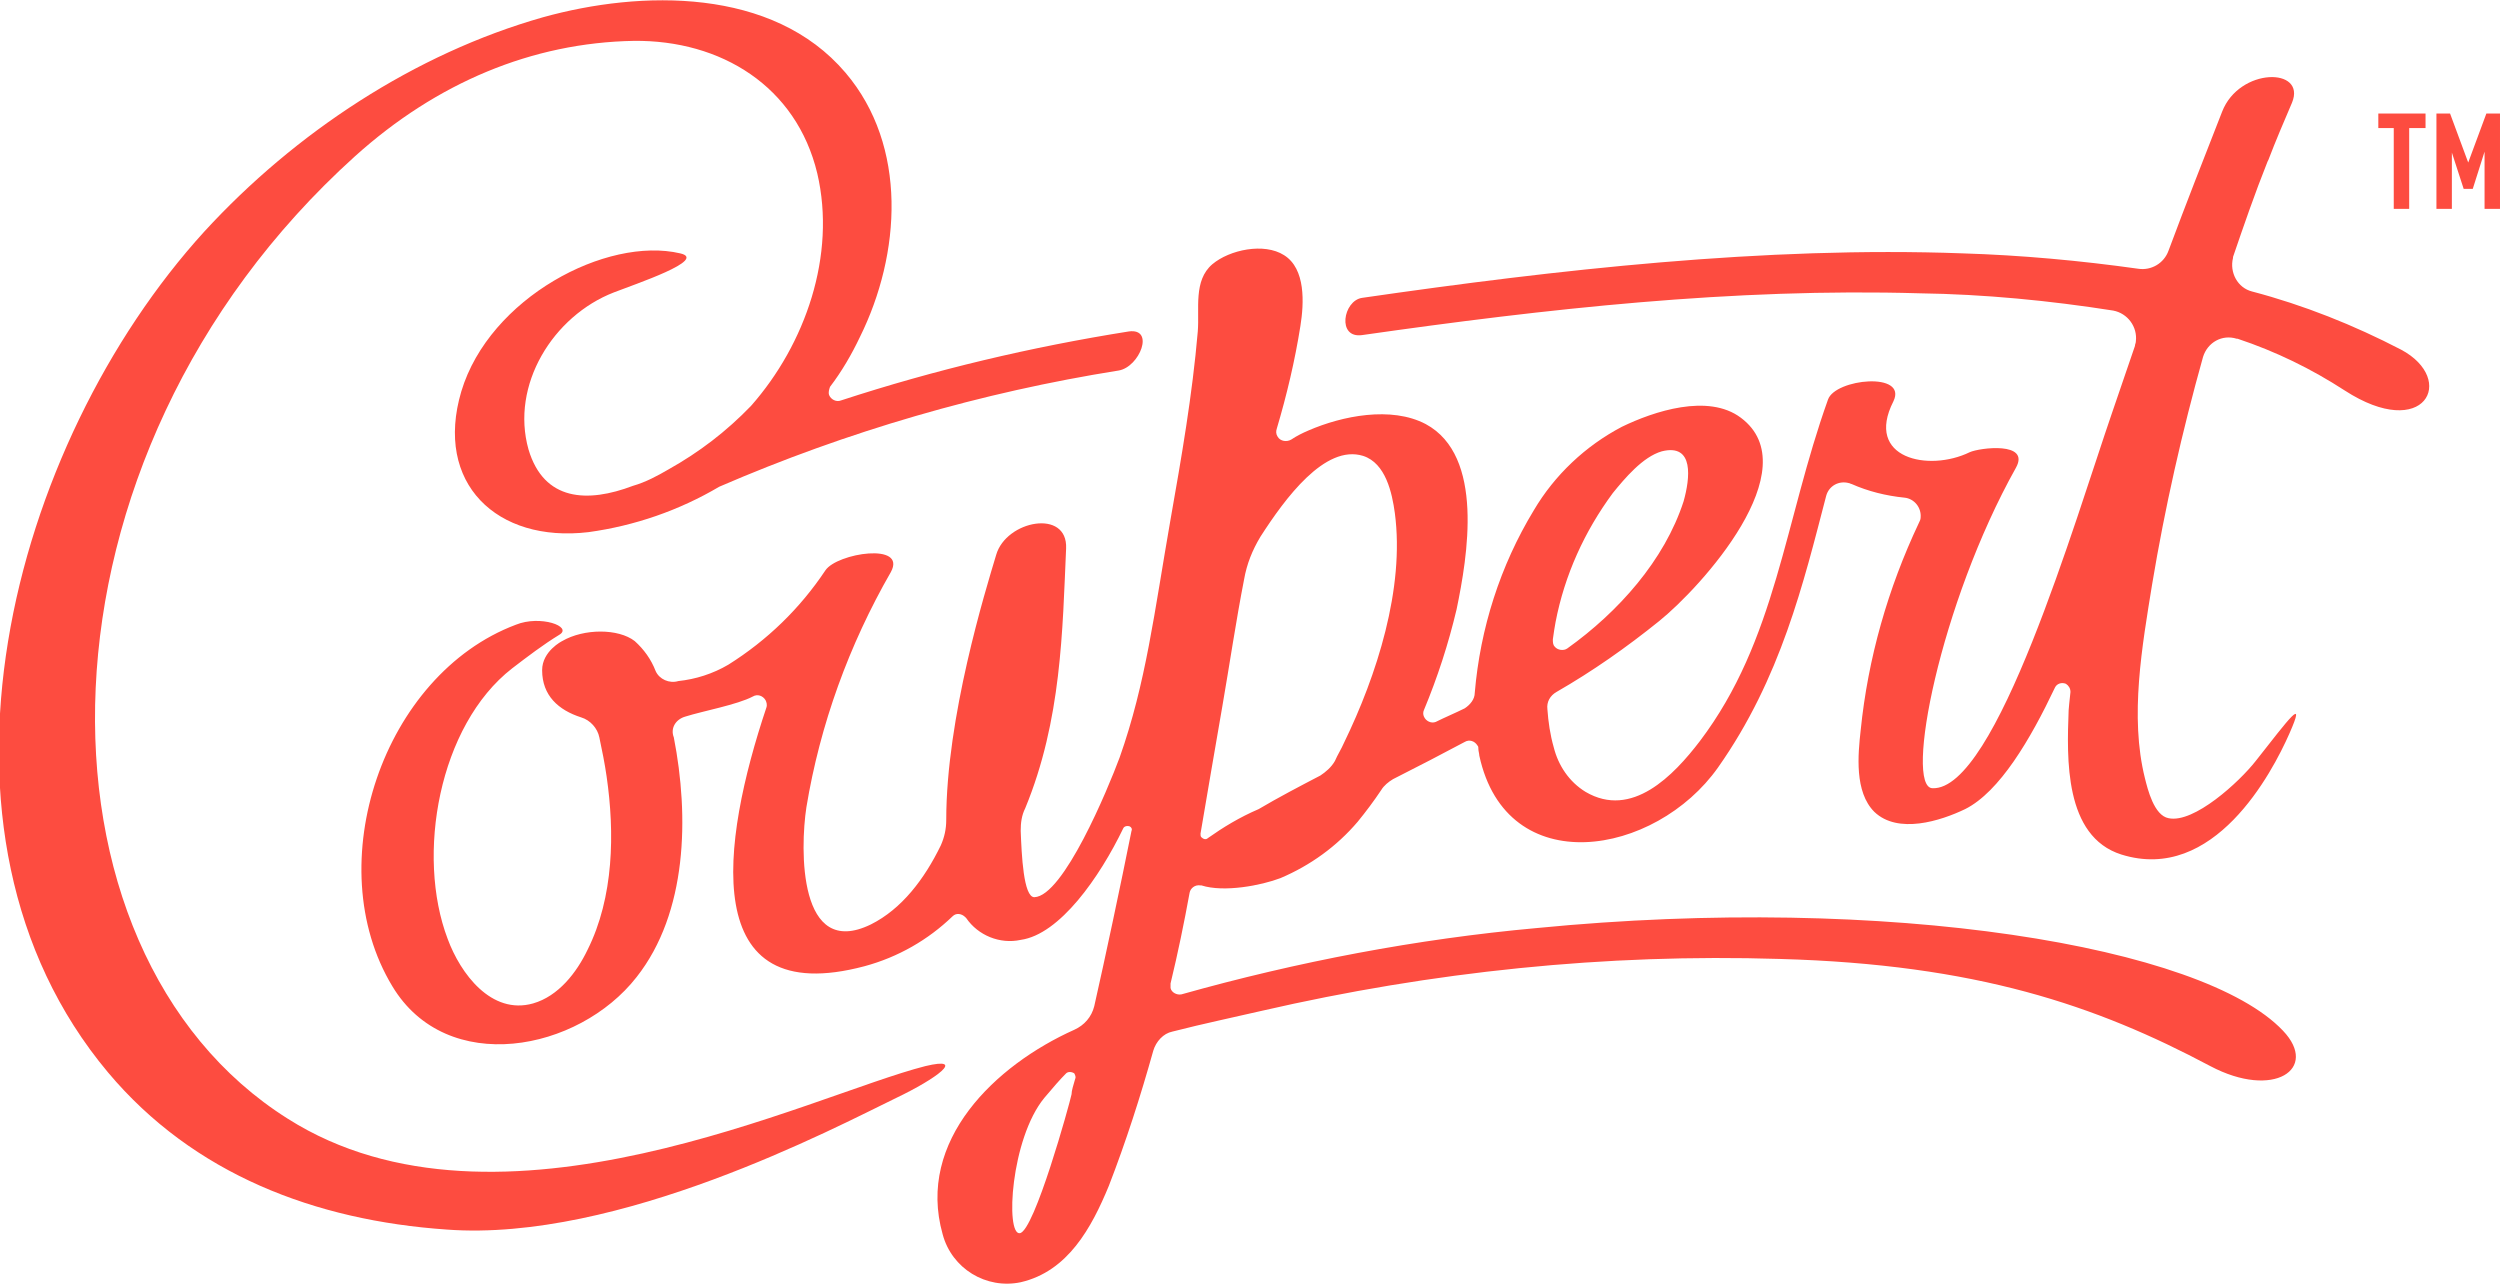 <?xml version="1.0" encoding="utf-8"?>
<!-- Generator: Adobe Illustrator 19.0.0, SVG Export Plug-In . SVG Version: 6.00 Build 0)  -->
<svg version="1.1" id="图层_1" xmlns="http://www.w3.org/2000/svg" xmlns:xlink="http://www.w3.org/1999/xlink" x="0px" y="0px"
	 viewBox="-11 20.6 275.3 141.4" style="enable-background:new -11 20.6 275.3 141.4;" xml:space="preserve">
<style type="text/css">
	.st0{fill:#FD4C40;}
</style>
<title>coupert_logo</title>
<path class="st0" d="M254.3,34.7v8.9h-1.7v-8.9h-1.7v-1.6h5.2v1.6H254.3z M262.6,43.6v-6.3l-1.3,4.1h-1l-1.3-4v6.2h-1.7V33.1h1.5
	l2,5.4l2-5.4h1.5v10.5H262.6L262.6,43.6z"/>
<path class="st0" d="M90.9,138c-12.6,3.2-47,20.5-70.2,5.8c-29.4-18.5-29.5-72.7,7.4-106c9-8.1,19.5-12.5,30.7-12.7
	c9.6-0.1,17.9,5,20.2,14.6c2.1,9-1.3,18.8-7.3,25.6c-2.7,2.8-5.7,5.1-9.1,7c-1.2,0.7-2.5,1.4-3.9,1.8c-5,1.9-9.8,1.7-11.5-4
	c-2-7.1,2.7-14.7,9.4-17.3c2.3-0.9,10.4-3.6,7.3-4.3c-8.1-1.9-21,4.9-24.1,15.2c-3,10.1,3.9,16.7,14,15.5c5.1-0.7,10-2.4,14.4-5
	c14.1-6.1,28.9-10.4,44-12.8c2.3-0.4,4-4.7,1.1-4.3c-10.7,1.7-21.3,4.2-31.7,7.6c-0.5,0.2-1.1-0.1-1.3-0.6c-0.1-0.3,0-0.6,0.1-0.9
	c1.3-1.7,2.4-3.6,3.3-5.5c4.5-9.1,5.3-21-1.6-29.1c-8-9.4-22.5-9.1-33.3-6.1c-14.1,4-27.3,12.7-37.3,23.6
	c-21.3,23.4-32.8,66.1-10.6,92.6c9.4,11.2,22.8,16.3,37.3,17.3c18.9,1.4,42.7-11.2,49.5-14.5C92.1,139.4,95.5,136.9,90.9,138z"/>
<path class="st0" d="M64.5,99.5c1.9-0.6,5.7-1.3,7.4-2.2c0.5-0.3,1.1-0.1,1.4,0.4c0.1,0.2,0.2,0.5,0.1,0.8
	c-5,14.9-7.6,33.4,10.8,28.5c3.7-1,7-2.9,9.7-5.5c0.4-0.4,1-0.3,1.4,0.1l0.1,0.1c1.3,1.9,3.7,2.9,6,2.4c4.3-0.6,8.7-6.9,11.3-12.3
	c0.1-0.2,0.4-0.3,0.7-0.2c0.2,0.1,0.3,0.3,0.2,0.5c-1.2,6-2.9,14-4.1,19.3c-0.3,1.2-1.1,2.1-2.2,2.6c-8.7,3.9-17.4,12.2-14.5,22.5
	c1,3.8,4.8,6.1,8.6,5.3c5.2-1.2,7.8-6,9.7-10.6c1.9-4.9,3.5-9.9,4.9-14.9c0.3-1,1.1-1.9,2.1-2.1c3.5-0.9,6.9-1.6,9.9-2.3
	c18.7-4.3,37.8-6.3,57-5.7c21.6,0.6,34.8,5.1,47.4,11.8c7,3.7,12,0.3,8-3.9c-8.8-9.3-43.4-15.1-82.2-11.3
	c-13.2,1.2-26.3,3.7-39.1,7.3c-0.5,0.1-1.1-0.2-1.2-0.7c0-0.2,0-0.3,0-0.5c0.8-3.3,1.5-6.7,2.1-10c0.1-0.5,0.6-0.9,1.2-0.8h0.1
	c2.5,0.8,6.6,0,8.7-0.8c3.3-1.4,6.2-3.5,8.5-6.2c0.9-1.1,1.8-2.3,2.6-3.5c0.3-0.5,0.8-0.9,1.3-1.2l4.1-2.1l3.8-2
	c0.5-0.3,1.1-0.1,1.4,0.4c0.1,0.1,0.1,0.2,0.1,0.4c0,0.2,0.1,0.5,0.1,0.7c3,13.9,19.4,11.1,26.3,1.3s9.4-20.3,11.9-29.9
	c0.3-1.1,1.4-1.7,2.5-1.4c0.1,0,0.2,0.1,0.3,0.1c1.8,0.8,3.8,1.3,5.8,1.5c1.1,0.1,1.9,1.1,1.8,2.2c0,0.2-0.1,0.4-0.2,0.6
	c-3.4,7.2-5.6,14.9-6.4,22.8c-0.3,2.7-0.7,6.8,1.5,9c2.6,2.5,7.3,1,10-0.3c3.8-1.9,7.2-7.7,9.9-13.4c0.2-0.4,0.7-0.6,1.2-0.4
	c0.3,0.2,0.5,0.5,0.5,0.9c-0.1,1-0.2,1.8-0.2,2c-0.2,5.3-0.5,13.9,5.8,15.9c10.2,3.2,16.6-9,18.5-13.3s0-1.7-3.7,3
	c-1.8,2.3-6.8,6.9-9.6,6.3c-1.6-0.3-2.3-3.2-2.6-4.4c-1.7-6.8-0.3-14.6,0.8-21.4c1.4-8.4,3.3-16.8,5.6-25c0.5-1.6,2.1-2.5,3.7-2h0.1
	c4.2,1.4,8.1,3.3,11.8,5.7c8.8,5.7,12.4-1.2,6.2-4.5c-5.2-2.7-10.7-4.9-16.4-6.4c-1.6-0.4-2.5-2.1-2.1-3.7v-0.1
	c1.2-3.5,2.4-7,3.8-10.5l0.1-0.2c0.8-2.1,1.7-4.2,2.6-6.3c1.6-3.9-5.8-3.9-7.7,1c-2,5.1-4,10.2-5.9,15.3c-0.5,1.4-1.9,2.2-3.3,2
	c-6.4-0.9-12.9-1.5-19.4-1.7c-21.7-0.8-44.7,1.8-66.1,4.9c-2.1,0.3-2.8,4.5,0,4.1c20.3-2.9,40.9-5.2,61.4-4.6
	c7.1,0.1,14.3,0.8,21.3,1.9c1.6,0.3,2.7,1.8,2.5,3.4c0,0.2-0.1,0.3-0.1,0.5l-2.5,7.3c-4.1,11.9-12.8,41.7-19.8,41.4
	c-3.1-0.1,0.8-20.3,9.2-35.3c1.6-2.9-4-2.2-5.1-1.7c-4.5,2.2-11.6,0.7-8.4-5.6c1.6-3.3-6.4-2.5-7.2-0.2
	c-4.8,13.4-5.7,26.5-14.1,37.6c-2.9,3.8-7.5,8.6-12.6,5.6c-1.8-1.1-3-2.9-3.5-4.9c-0.4-1.4-0.6-2.8-0.7-4.2c-0.1-0.8,0.3-1.5,1-1.9
	c4-2.3,7.7-4.9,11.3-7.8c4.6-3.7,16.5-16.8,9-22.4c-3.6-2.7-9.6-0.7-13.1,1c-4,2.1-7.4,5.3-9.7,9.2c-3.7,6.1-5.9,13-6.5,20.1
	c0,0.7-0.5,1.3-1.1,1.7c-1,0.5-2.2,1-3.2,1.5c-0.5,0.2-1.1-0.1-1.3-0.6c-0.1-0.2-0.1-0.5,0-0.7c1.5-3.6,2.7-7.3,3.6-11.1
	c1.2-5.8,3.1-16.9-3.4-20.4c-3.8-2-9.2-0.9-12.9,0.7c-0.7,0.3-1.3,0.6-1.9,1c-0.5,0.3-1.2,0.2-1.5-0.3c-0.2-0.3-0.2-0.6-0.1-0.9
	c1.1-3.7,2-7.5,2.6-11.3c0.4-2.5,0.6-6.3-1.8-7.8c-2.2-1.4-6-0.6-7.9,1c-2.1,1.8-1.4,4.9-1.6,7.4c-0.6,7-1.8,13.9-3,20.7
	c-1.8,10.3-2.7,18-5.6,26.2c-1.3,3.5-6.2,15.3-9.4,15.4c-1.2,0-1.4-4.7-1.5-7.3c0-0.9,0.1-1.7,0.5-2.5c4-9.7,4.1-19.6,4.5-28.6
	c0.2-4.4-6.6-3.1-7.7,0.7c-1.2,4-5.5,17.9-5.5,29.2c0,1-0.2,1.9-0.6,2.8c-1.8,3.7-4.3,7-7.7,8.7c-8,3.9-7.8-8.3-7.1-12.9
	c1.5-9.1,4.7-17.9,9.3-25.9c1.8-3.3-5.9-2.1-7.2-0.2c-2.8,4.2-6.4,7.7-10.7,10.4c-1.7,1-3.6,1.6-5.5,1.8c-1,0.3-2.1-0.2-2.5-1.1
	c-0.5-1.3-1.3-2.4-2.3-3.3c-1.8-1.4-5.6-1.4-8,0c0,0-2.2,1.1-2.2,3.2c0,2.8,1.8,4.4,4.3,5.2c1,0.3,1.8,1.2,2,2.2
	c0.3,1.4,0.6,2.9,0.8,4.3c0.9,6.2,0.8,13.3-2.1,19.1c-1.2,2.5-3.2,5.1-6,5.9c-4.6,1.3-8-3.3-9.4-7.1c-3.5-9.2-1-23.5,7.1-29.8
	c1.7-1.3,3.4-2.6,5.2-3.7c1.5-0.9-2.1-2.2-4.8-1.1c-14.6,5.5-21.7,26.4-13.6,39.8c6,10,20.5,7.2,26.9-1c5.6-7.1,5.8-17.7,4.1-26.4
	C62.8,100.8,63.4,99.8,64.5,99.5L64.5,99.5L64.5,99.5z M107,141.1c-0.2,1-4.1,15.1-5.7,15.3s-1-10.4,2.7-14.9c1-1.2,1.8-2.1,2.4-2.7
	c0.2-0.2,0.6-0.2,0.9,0c0.1,0.2,0.2,0.4,0.1,0.6C107.2,140.1,107,140.7,107,141.1z M122,112.9c-0.2,0.2-0.5,0.1-0.7-0.1
	c-0.1-0.1-0.1-0.2-0.1-0.4c0.8-4.7,1.6-9.4,2.4-14s1.5-9.4,2.4-14c0.3-1.7,0.9-3.2,1.8-4.7c2.7-4.2,7.1-10.2,11.3-8.9
	c2.5,0.8,3.2,4.1,3.5,6.3c1.1,8.3-2,17.9-5.6,25.3c-0.3,0.7-0.7,1.3-1,2c-0.4,0.7-1,1.2-1.6,1.6c-2.3,1.2-4.6,2.4-6.8,3.7
	C125.5,110.6,123.7,111.7,122,112.9L122,112.9z M166.6,74.9c1.3-1.6,3.3-4,5.4-4.6c3.6-0.9,3.1,3,2.4,5.5
	c-2.1,6.5-7.2,12.2-12.8,16.2c-0.4,0.3-1.1,0.2-1.4-0.2c-0.2-0.2-0.2-0.5-0.2-0.8c0.1-0.7,0.2-1.4,0.3-1.9
	C161.3,83.9,163.5,79.1,166.6,74.9L166.6,74.9z"/>
</svg>
